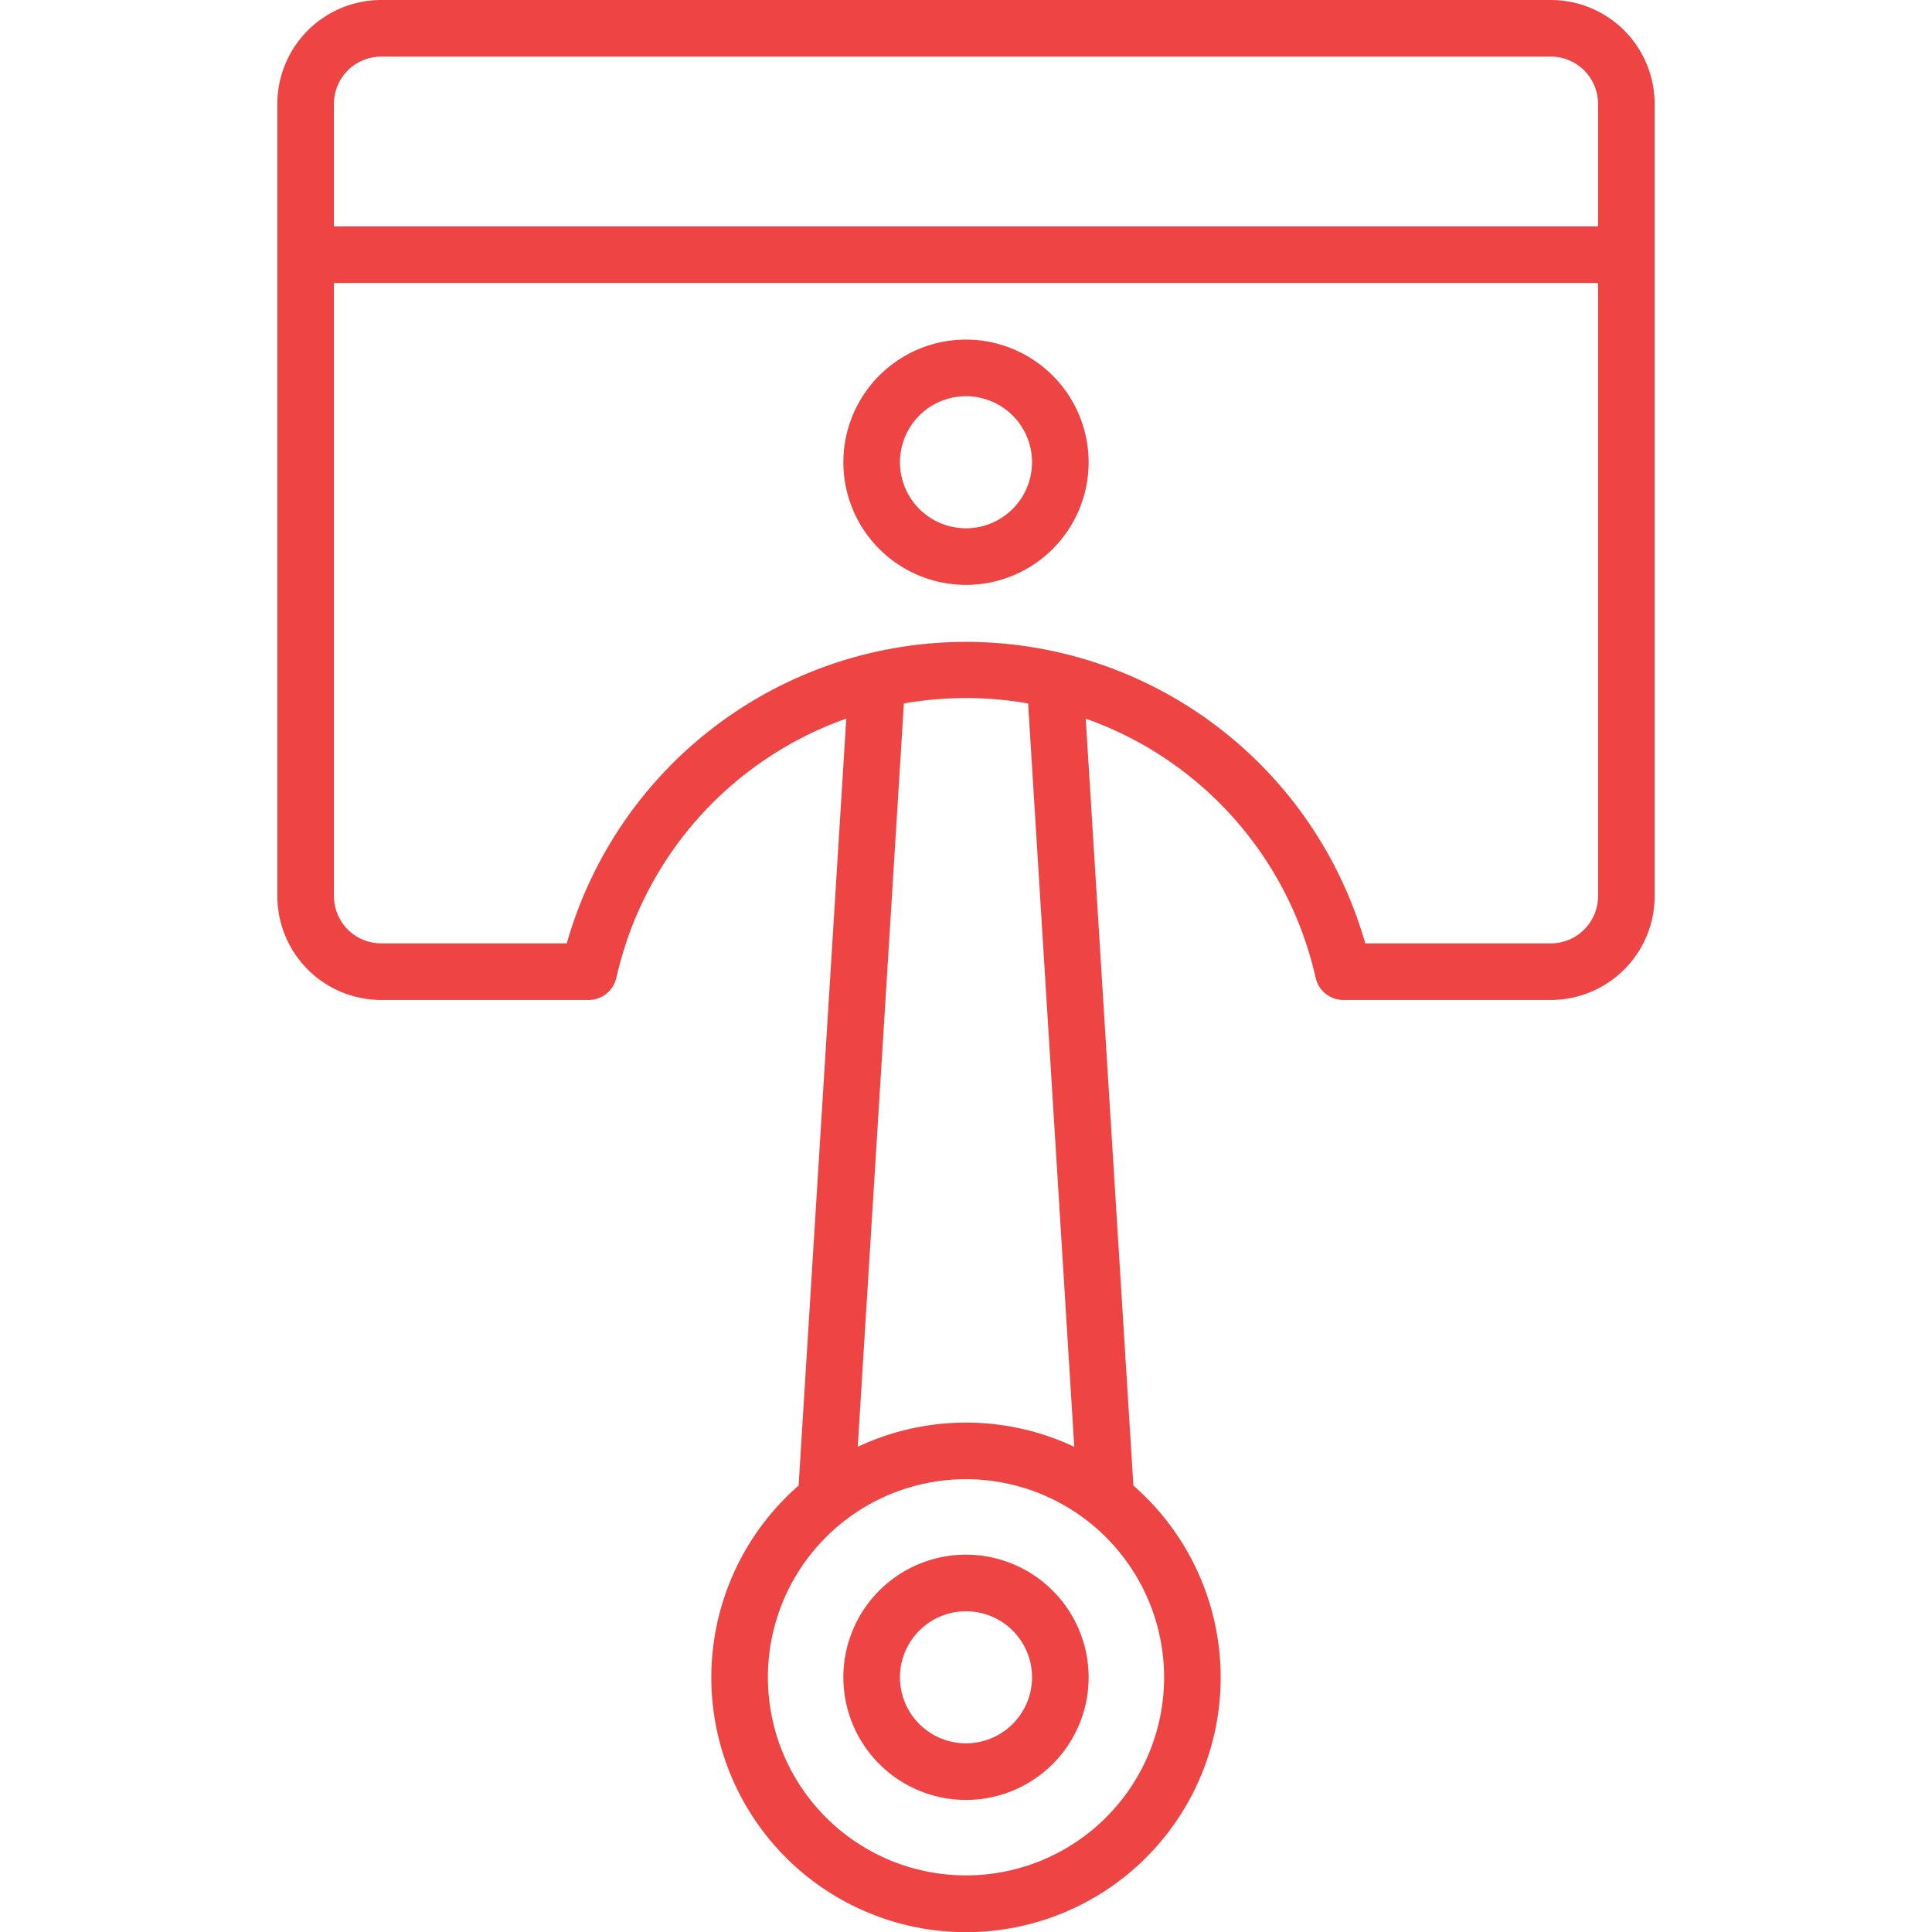 <svg xmlns="http://www.w3.org/2000/svg" version="1.1" xmlns:xlink="http://www.w3.org/1999/xlink" width="512" height="512" x="0" y="0" viewBox="0 0 512 512" style="enable-background:new 0 0 512 512" xml:space="preserve" class=""><g><path d="M411 0H101a27.54 27.54 0 0 0-27.5 27.5v210A27.54 27.54 0 0 0 101 265h55a7.51 7.51 0 0 0 7.28-5.68l.59-2.39a94.83 94.83 0 0 1 60.4-66.49l-12.63 203.25a67.49 67.49 0 1 0 88.72 0l-12.63-203.25a94.85 94.85 0 0 1 60.4 66.49l.59 2.39A7.51 7.51 0 0 0 356 265h55a27.54 27.54 0 0 0 27.5-27.5v-210A27.54 27.54 0 0 0 411 0ZM101 15h310a12.52 12.52 0 0 1 12.5 12.5V60h-335V27.5A12.52 12.52 0 0 1 101 15Zm207.5 429.5A52.5 52.5 0 1 1 256 392a52.56 52.56 0 0 1 52.5 52.5Zm-23.81-61.08a67.32 67.32 0 0 0-57.38 0l12.23-197a95.45 95.45 0 0 1 32.92 0ZM411 250h-49.2a110 110 0 0 0-211.6 0H101a12.52 12.52 0 0 1-12.5-12.5V75h335v162.5A12.52 12.52 0 0 1 411 250Z" fill="#ef4444" opacity="1" data-original="#000000" class=""></path><path d="M256 90a32.5 32.5 0 1 0 32.5 32.5A32.54 32.54 0 0 0 256 90Zm0 50a17.5 17.5 0 1 1 17.5-17.5A17.52 17.52 0 0 1 256 140ZM256 412a32.5 32.5 0 1 0 32.5 32.5A32.54 32.54 0 0 0 256 412Zm0 50a17.5 17.5 0 1 1 17.5-17.5A17.52 17.52 0 0 1 256 462Z" fill="#ef4444" opacity="1" data-original="#000000" class=""></path></g></svg>